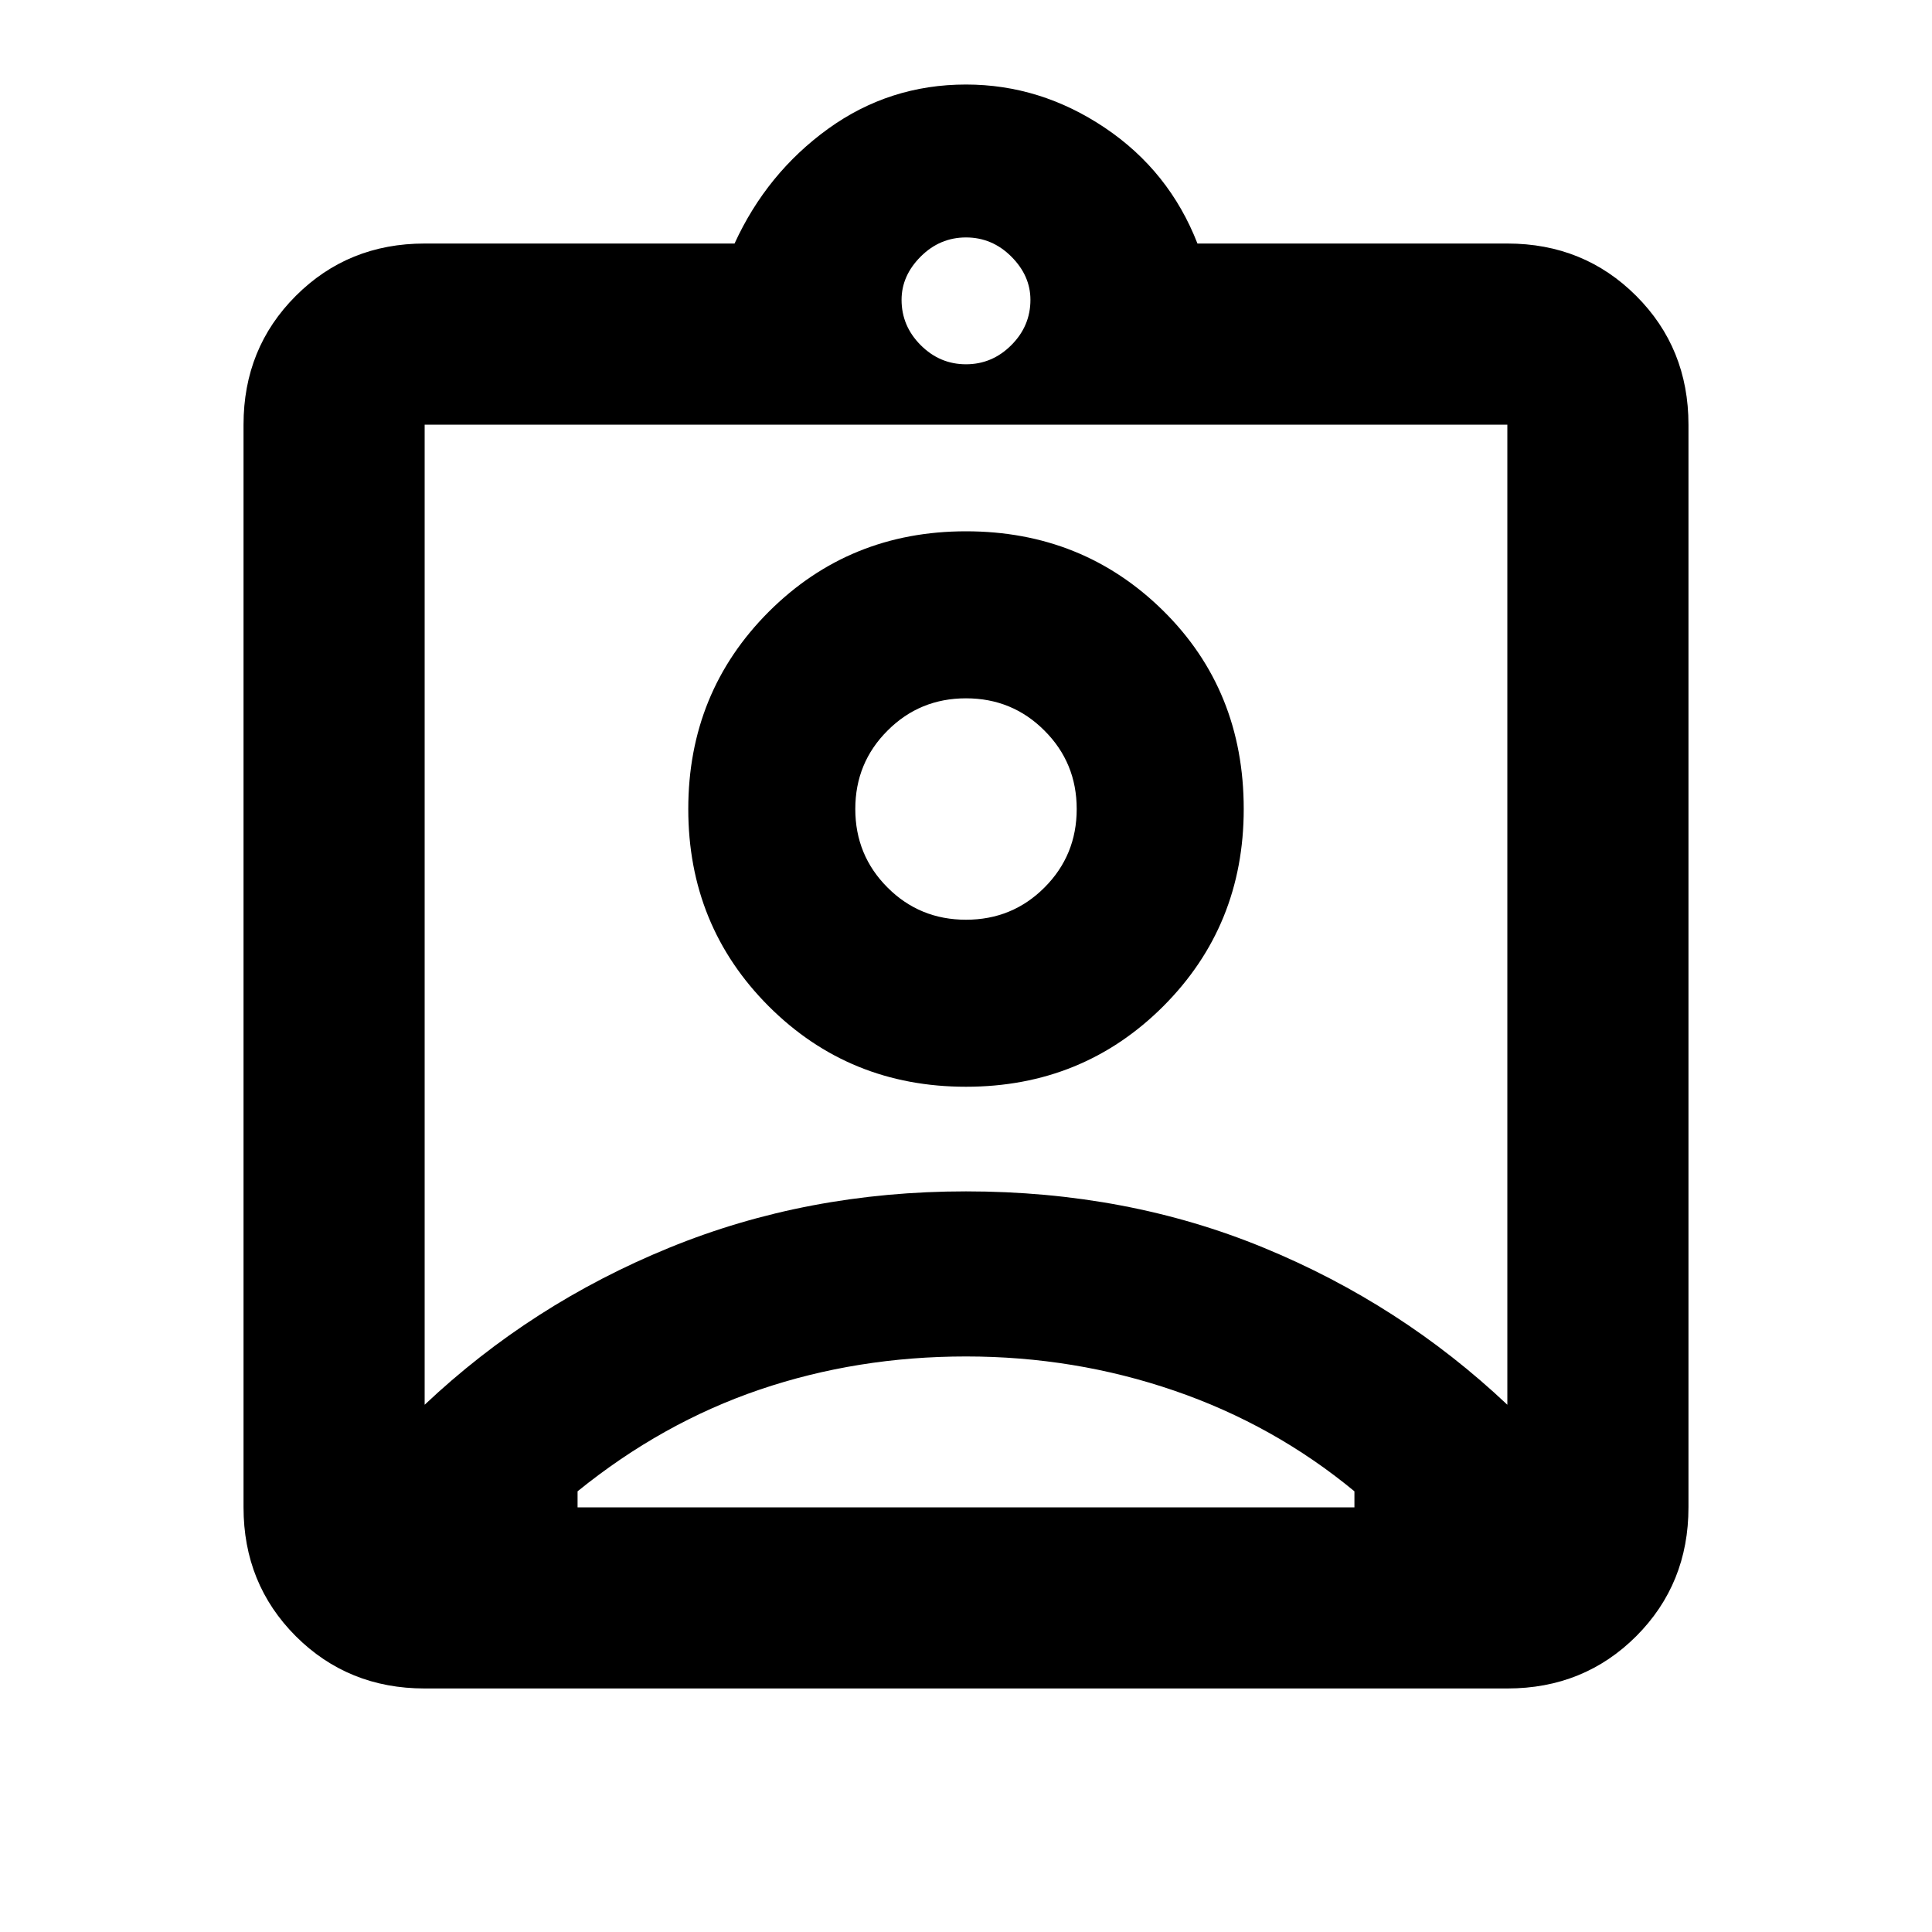 <svg xmlns="http://www.w3.org/2000/svg" height="20" width="20"><path d="M4.396 17.479q-.792 0-1.334-.541-.541-.542-.541-1.334V4.396q0-.792.541-1.333.542-.542 1.334-.542h3.208q.334-.729.969-1.188Q9.208.875 10 .875q.771 0 1.438.448.666.448.958 1.198h3.208q.792 0 1.334.542.541.541.541 1.333v11.208q0 .792-.541 1.334-.542.541-1.334.541ZM10 3.771q.271 0 .469-.198.198-.198.198-.469 0-.25-.198-.448T10 2.458q-.271 0-.469.198-.198.198-.198.448 0 .271.198.469.198.198.469.198ZM4.396 14.542Q5.5 13.5 6.927 12.917q1.427-.584 3.073-.584 1.667 0 3.083.584 1.417.583 2.521 1.625V4.396H4.396ZM10 11.25q1.208 0 2.042-.833.833-.834.833-2.042 0-1.229-.833-2.052Q11.208 5.5 10 5.5q-1.208 0-2.042.833-.833.834-.833 2.042 0 1.208.833 2.042.834.833 2.042.833Zm-4.021 4.354h8.042v-.166q-.833-.688-1.865-1.042-1.031-.354-2.156-.354-1.125 0-2.135.343-1.011.344-1.886 1.053V15.604ZM10 9.521q-.479 0-.812-.333-.334-.334-.334-.813 0-.479.334-.812.333-.334.812-.334.479 0 .812.334.334.333.334.812 0 .479-.334.813-.333.333-.812.333Zm0-.042Z"/></svg>